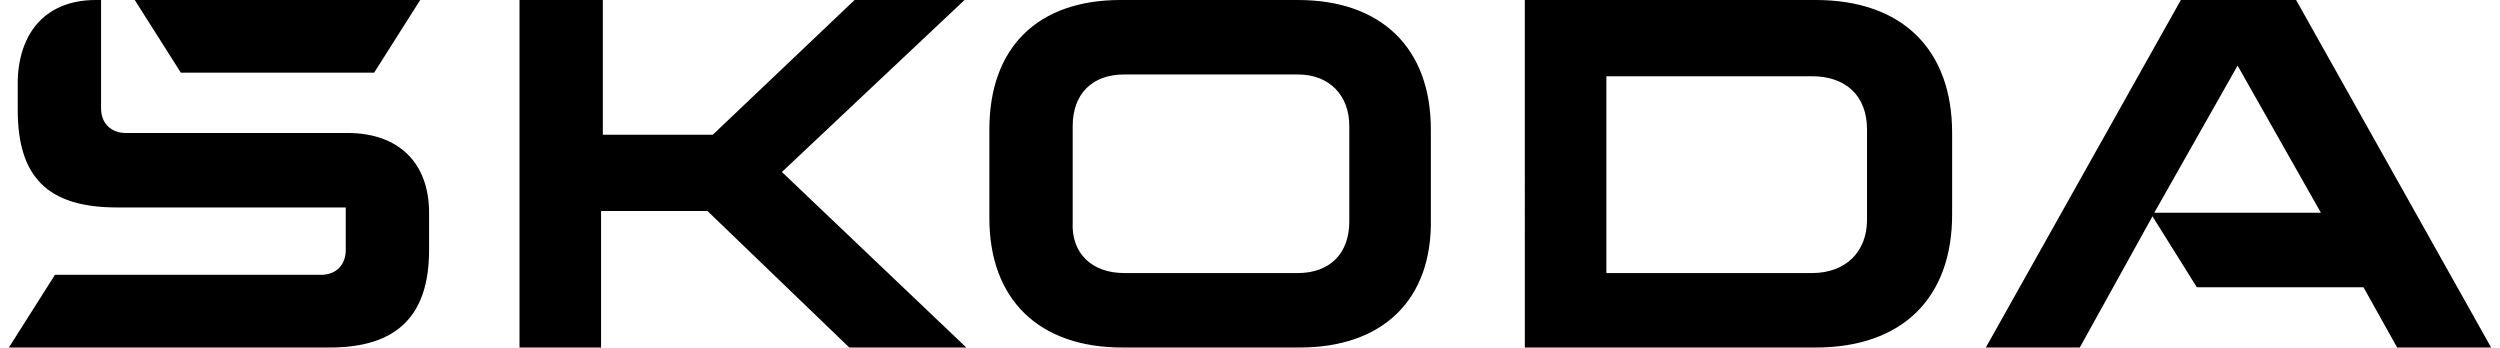 <svg xmlns="http://www.w3.org/2000/svg" width="141" viewBox="0 0 140 19.6" style="enable-background:new 0 0 140 19.6" xml:space="preserve"><path d="m0 19.6 2.6-4.1h15c.9 0 1.4-.6 1.4-1.4v-2.4H6.1C2.2 11.7.5 10 .5 6.2V4.5C.6 1.7 2.2 0 4.9 0h.3v6.1c0 .9.6 1.4 1.4 1.4h12.5c2.9 0 4.6 1.7 4.6 4.5v2.1c0 3.7-1.8 5.5-5.6 5.5H0zm90.1-4.2h11.6c1.9 0 3.1-1.2 3.1-3V7.3c0-1.9-1.2-3-3.1-3H90.1v11.1zm-4.6 4.2V0h16.4c4.9 0 7.7 2.8 7.7 7.5v4.6c0 4.7-2.8 7.5-7.7 7.5H85.5zm-22.6-4.2h9.8c1.8 0 2.9-1.1 2.9-2.9V7.1c0-1.7-1.1-2.9-2.9-2.9h-9.8c-1.8 0-2.9 1.1-2.9 2.9v5.4c-.1 1.8 1.1 2.9 2.9 2.9zm9.9 4.2h-10c-4.7 0-7.5-2.7-7.5-7.3v-5C55.3 2.7 58 0 62.7 0h10c4.7 0 7.5 2.7 7.5 7.3v5c.1 4.6-2.7 7.3-7.4 7.3zm38.7 0 11-19.6h6.5l11 19.6h-5.3l-1.9-3.4h-9.4l-2.5-4-4.1 7.4h-5.3zM121 12h9.4l-4.7-8.3L121 12zM9.7 4.1 7.1 0h16.1l-2.6 4.1H9.7zm19.1 15.5V0h4.7v7.6h6.2l8-7.6h6.2L43.6 9.7 54 19.6h-6.6l-8-7.7h-6v7.7h-4.6z"/></svg>